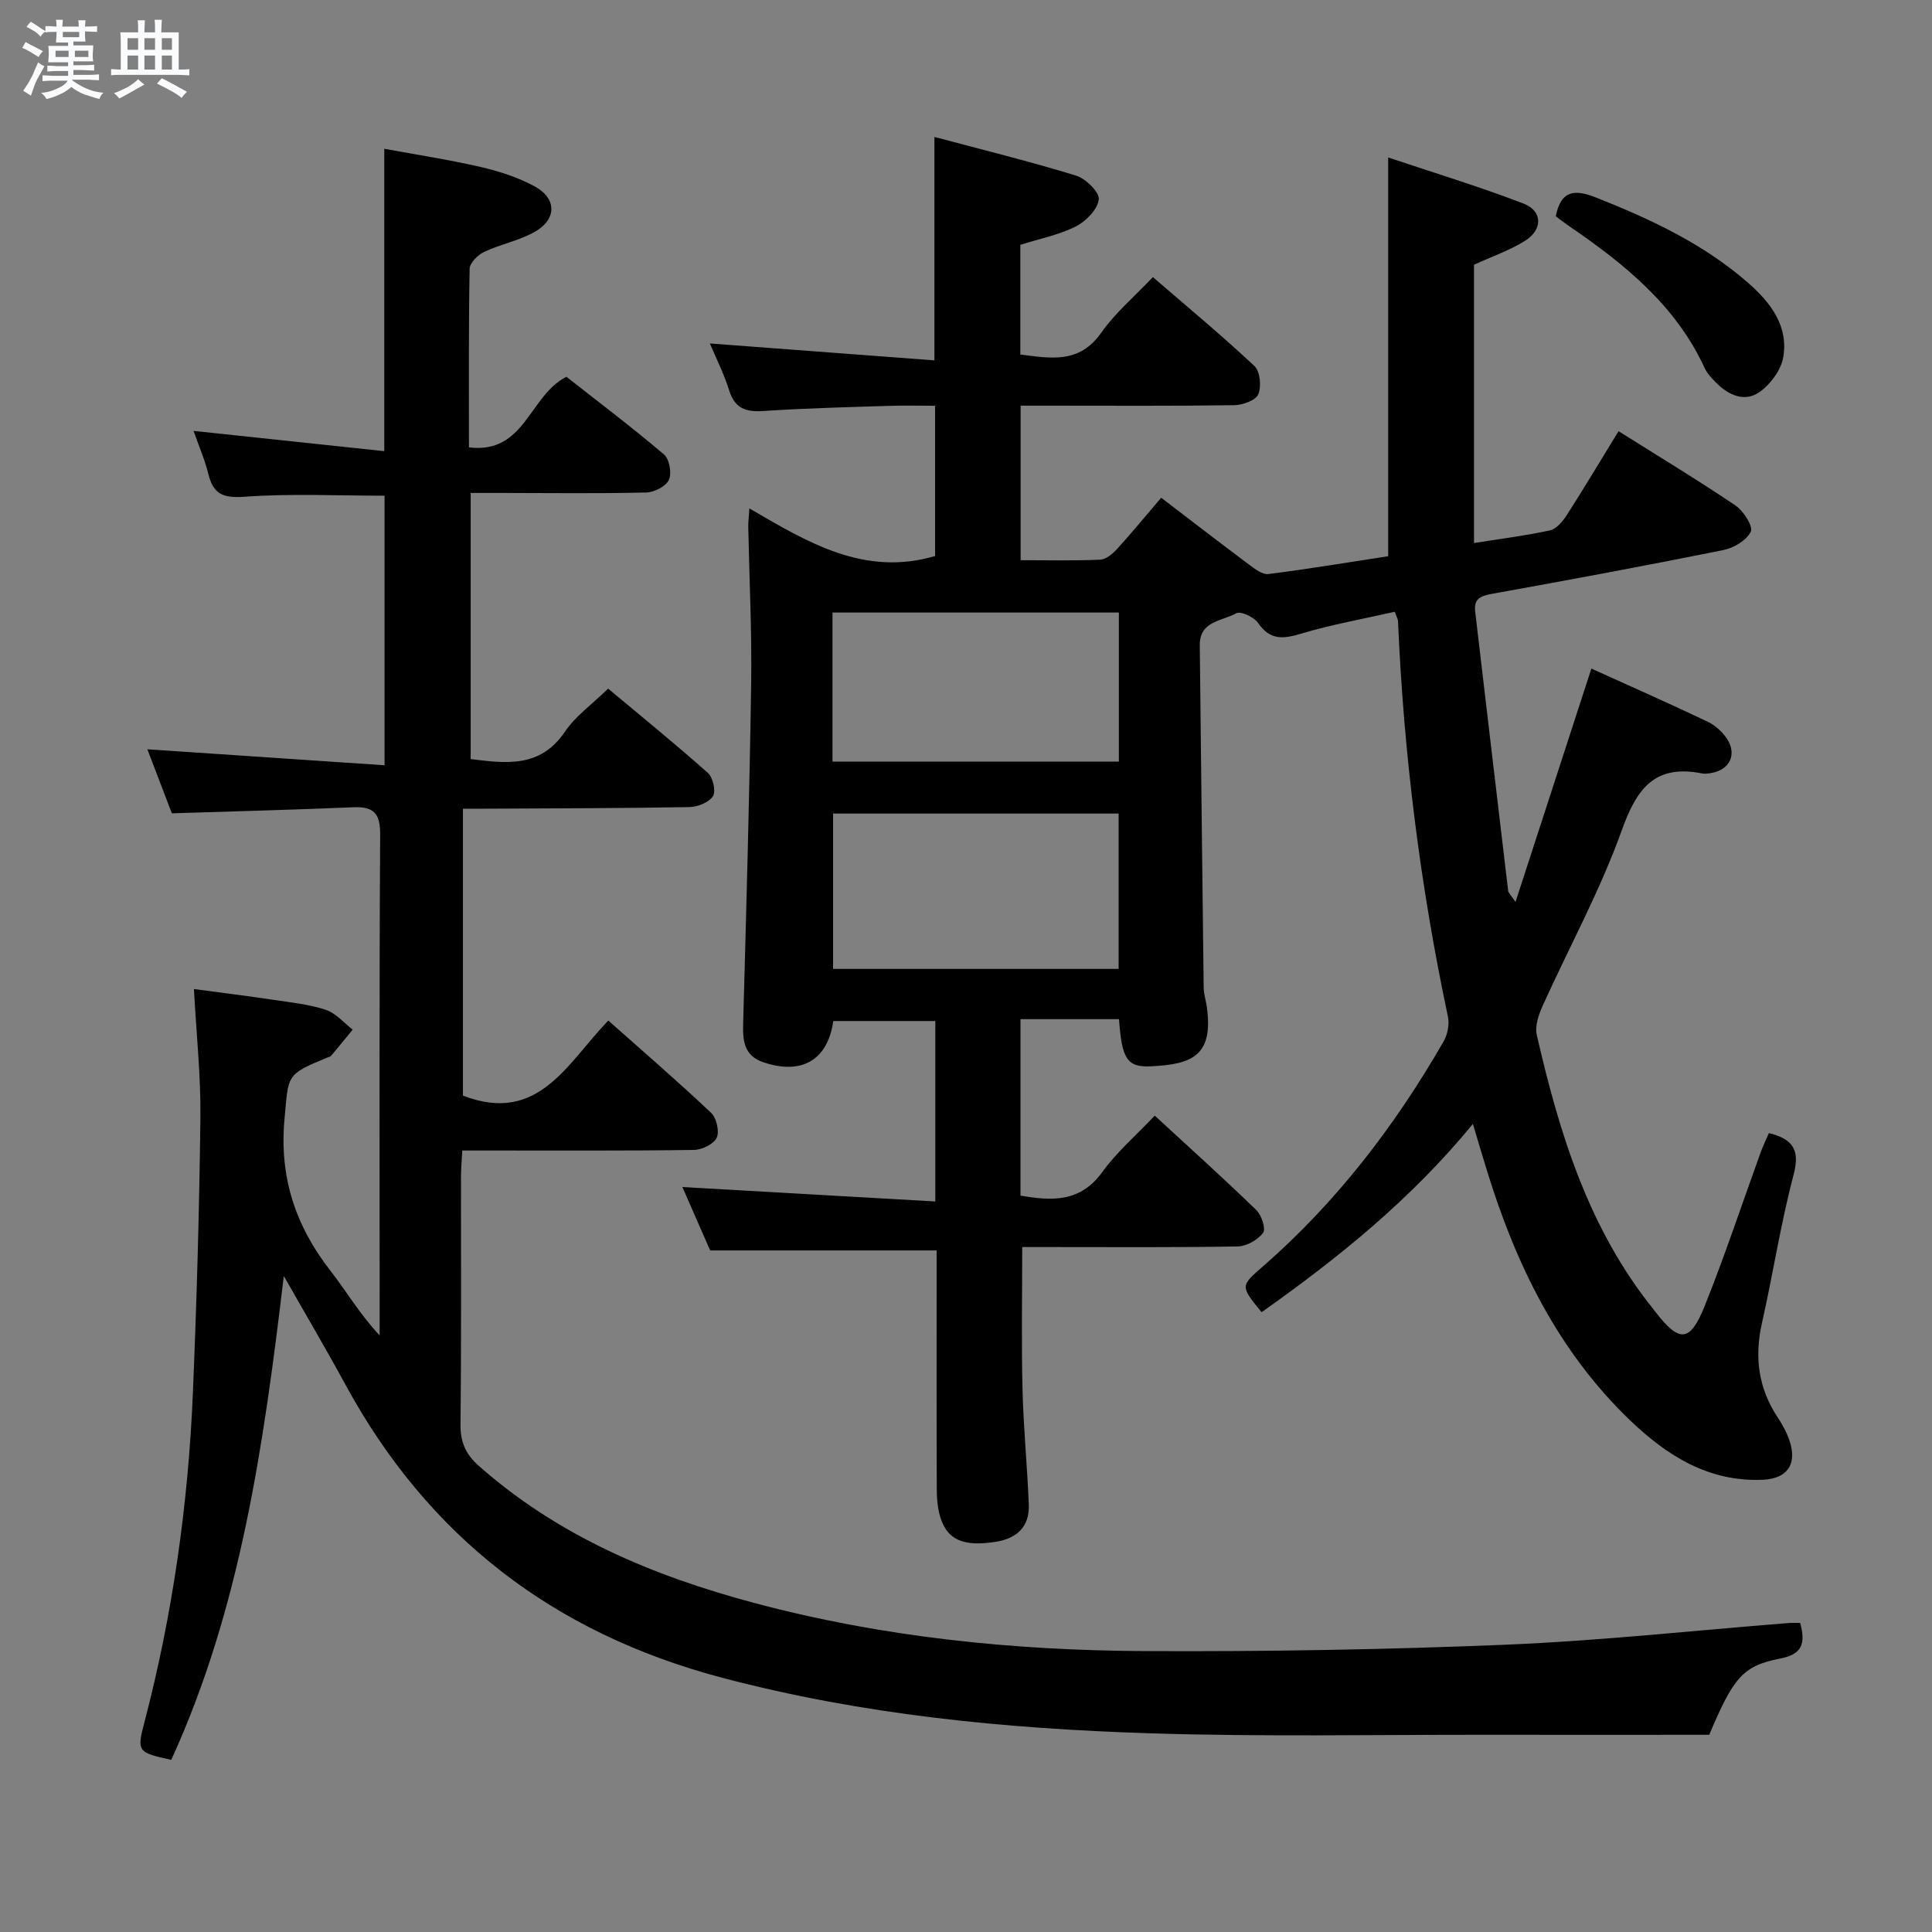 <svg enable-background="new 0 0 400 400" viewBox="0 0 400 400" xmlns="http://www.w3.org/2000/svg"><rect x="0" y="0" width="400" height="400" fill="#808080" stroke="none"/><path d="m6.8 9.5c.6.3 1.3.7 2.1 1.1-.4.4-.7.8-.9 1.2-.7-.4-1.3-.8-1.8-1.1s-1.1-.6-1.6-.8c.2-.4.5-.8.7-1.2.4.2.8.5 1.5.8zm.9 6.9c-.3.6-.5 1.1-.7 1.7s-.4 1.1-.6 1.7c-.6-.4-1.1-.7-1.6-1 .7-1 1.2-1.8 1.5-2.4.3-.5.6-1.1.8-1.7.3-.6.5-1.2.8-1.8.3.3.8.6 1.3.8-.7 1.3-1.2 2.2-1.5 2.7zm.1-11c.4.3 1 .7 1.7 1.1-.5.2-.8.6-1.1 1.1-.5-.6-1-1-1.4-1.2s-.9-.6-1.5-.8c.2-.4.5-.7.9-1.1.5.3.9.6 1.4.9zm10.5 13.1c1 .4 2 .6 3.1.7-.4.4-.7.8-.8 1.3-.9-.2-1.9-.6-3-.9-1-.4-2-.9-2.8-1.6-.5.4-1.1.9-1.9 1.3s-1.9.9-3.3 1.2c-.1-.3-.5-.8-1.1-1.3 1 0 2.1-.3 3.2-.8 1.2-.5 1.9-1 2.3-1.7h-3.2c-.4 0-1 0-2 .1v-1.2c1 0 1.7.1 2 .1h3.3v-1h-2.3c-.2 0-.9 0-2 .1v-1.2c1.2 0 1.9.1 2 .1h2.3v-.8h-4.1c0-.7.1-1.2.1-1.6 0-.5 0-1.1-.1-1.8h4.1v-.7h-2.5c0-.6.1-1.1.1-1.6v-.6h-.5c-.4 0-1 0-1.8.1v-1.3c1.2 0 1.9.1 2.1.1h.2c0-.3 0-.8-.1-1.4h1.4c0 .6-.1 1-.1 1.4h3.4c0-.4 0-.8-.1-1.3h1.5c0 .4-.1.9-.1 1.3.7 0 1.5 0 2.5-.1v1.2c-1 0-1.8-.1-2.5-.1v.6c0 .3 0 .8.1 1.5h-2.5v.8h4.1c0 .7-.1 1.3-.1 1.8s0 1 .1 1.5h-4.1v.8h1.4c.8 0 1.8 0 2.9-.1v1.2c-1 0-1.9-.1-2.8-.1h-1.5v1h3.2c.3 0 1 0 2.1-.1v1.2c-1.1 0-1.8-.1-2.1-.1h-3.4l-.1.1c1.4 1 2.4 1.5 3.4 1.9zm-4.1-6.7v-1.3h-2.7v1.3zm2.2-4.1v-1.1h-3.4v1.1zm1.9 4.1v-1.3h-2.8v1.3z" fill="#fafbfc"/><path d="m37 6.7v2.3 5.4c1 0 1.8 0 2.2-.1v1.3c-.6 0-1.5-.1-2.5-.1h-11.9c-.7 0-1.3 0-1.8.1v-1.3c.5 0 1.1.1 2 .1v-5.2c0-1 0-1.8-.1-2.5h3.7c0-1.3 0-2.1-.1-2.5h1.5c0 .4-.1 1.3-.1 2.5h2.2c0-1.2 0-2.1-.1-2.6h1.5c0 .4-.1 1.3-.1 2.6zm-12.3 13.7c-.3-.4-.7-.8-1.1-1.1 1.1-.4 2.1-.9 2.9-1.3.8-.5 1.5-1 2.1-1.6.4.4.9.8 1.3 1.1-2.5 1.4-4.2 2.4-5.2 2.9zm3.9-10.1v-2.4h-2.2v2.4zm0 4.1v-2.9h-2.2v2.9zm3.5-4.1v-2.4h-2.2v2.4zm0 4.1v-2.9h-2.2v2.9zm.4 2.9 1-1.1c.6.3 1.4.7 2.5 1.3s2 1.1 2.7 1.5c-.4.4-.8.8-1.1 1.3-.8-.8-2.5-1.7-5.1-3zm3.1-7v-2.4h-2.1v2.4zm0 4.1v-2.9h-2.1v2.9z" fill="#fafbfc"/><g fill="#000001"><path d="m146.97 71.11c15.64 1.18 30.94 2.33 46.49 3.5 0-16 0-30.7 0-46.26 9.92 2.65 19.7 5.05 29.3 8 2.02.62 4.9 3.43 4.73 4.93-.23 2.07-2.65 4.54-4.75 5.6-3.49 1.76-7.48 2.54-11.49 3.81v22.71c6.2.76 12.19 2.02 16.77-4.54 2.83-4.04 6.74-7.33 10.67-11.49 7.16 6.18 14.28 12.09 21.02 18.4 1.18 1.1 1.49 4.26.8 5.87-.54 1.26-3.23 2.23-4.98 2.25-12.83.19-25.66.1-38.49.1-1.81 0-3.61 0-5.73 0v31.99c5.59 0 11.04.14 16.48-.11 1.22-.05 2.6-1.24 3.52-2.25 2.91-3.18 5.64-6.52 9.1-10.57 6.15 4.7 12.13 9.31 18.17 13.83 1.2.89 2.78 2.13 4.02 1.97 8.38-1.06 16.71-2.45 24.81-3.69 0-27.55 0-54.65 0-82.56 9.38 3.15 18.82 6.01 28 9.54 3.99 1.54 4.06 5.37.34 7.71-3.19 2-6.85 3.25-10.57 4.96v57.62c5.4-.86 10.61-1.51 15.72-2.62 1.33-.29 2.62-1.83 3.45-3.11 3.58-5.57 6.97-11.27 10.75-17.43 8.33 5.24 16.4 10.11 24.2 15.38 1.66 1.12 3.71 4.32 3.18 5.42-.85 1.8-3.53 3.39-5.69 3.82-15.93 3.21-31.91 6.18-47.91 9.06-2.37.43-3.77 1.02-3.46 3.66 2.27 19.28 4.53 38.55 6.83 57.83.05.41.49.77 1.52 2.3 5.39-16.57 10.48-32.24 15.71-48.32 8.11 3.68 16.13 7.22 24.05 10.99 1.58.75 3.09 2.12 4.05 3.59 2.08 3.19.51 6.38-3.21 7.03-.65.11-1.36.23-1.99.1-9.78-1.95-13.52 3.13-16.62 11.8-4.45 12.44-10.89 24.17-16.35 36.27-.83 1.85-1.66 4.21-1.24 6.05 4.66 20.36 10.74 40.17 24.16 56.82.1.13.19.27.3.4 5.05 6.57 7.25 6.54 10.31-1.09 4.2-10.46 7.74-21.19 11.59-31.8.5-1.38 1.14-2.7 1.7-3.99 4.98 1.24 6.49 3.47 5.11 8.65-2.67 10.08-4.24 20.46-6.54 30.65-1.59 7.05-.77 13.5 3.24 19.55 1 1.51 1.9 3.15 2.47 4.86 1.61 4.85-.45 7.84-5.54 8.07-11.16.49-19.81-4.96-27.43-12.26-14.94-14.31-23.69-32.26-29.68-51.74-.92-2.97-1.8-5.96-2.91-9.67-12.85 15.65-27.9 27.77-43.75 38.98-4.47-5.48-4.4-5.4.35-9.55 15.2-13.28 27.31-29.08 37.33-46.51.82-1.43 1.24-3.53.9-5.12-5.73-27.03-9.16-54.34-10.34-81.94-.01-.32-.21-.62-.67-1.9-6.38 1.45-12.99 2.62-19.38 4.53-3.74 1.12-6.45 1.4-8.92-2.22-.83-1.21-3.61-2.51-4.51-2-2.89 1.64-7.62 1.54-7.56 6.64.27 23.64.51 47.28.81 70.92.02 1.31.47 2.61.65 3.93 1.4 10.12-3.02 11.9-11.61 12.31-5 .24-5.99-1.69-6.57-9.76-3.36 0-6.79 0-10.22 0-3.3 0-6.6 0-10.18 0v36.53c6.36 1.08 12.34 1.52 16.97-4.92 2.97-4.12 6.94-7.52 10.83-11.64 7.24 6.68 14.27 13 21.05 19.57 1.08 1.05 1.99 3.91 1.38 4.71-1.11 1.46-3.41 2.76-5.24 2.8-12.83.23-25.66.13-38.49.13-1.99 0-3.97 0-6.14 0 0 9.99-.18 19.71.06 29.43.19 7.97.99 15.93 1.3 23.9.18 4.58-2.47 7.01-6.87 7.7-6.61 1.03-9.98-.36-11.43-5.05-.58-1.86-.75-3.91-.75-5.88-.06-14.66-.03-29.33-.03-43.99 0-1.8 0-3.61 0-5.41-15.65 0-30.87 0-46.89 0-1.74-3.97-3.84-8.78-5.75-13.13 17.38.99 34.7 1.98 52.37 2.99 0-13.13 0-25.06 0-37.36-7.05 0-14.1 0-21.13 0-1.13 8.09-6.55 11.24-14.5 8.53-3.97-1.35-4.26-4.42-4.16-8.04.65-23.45 1.31-46.9 1.66-70.35.16-10.8-.39-21.62-.6-32.43-.02-.95.11-1.9.23-3.84 12.12 7.06 23.78 14.16 38.45 9.86 0-9.74 0-20 0-31.11-3.09 0-6.33-.09-9.57.02-8.64.28-17.29.48-25.91 1.06-3.64.25-5.94-.46-7.14-4.22-1.08-3.47-2.74-6.74-4.01-9.76zm25.51 97.33v32.16h59.12c0-10.88 0-21.42 0-32.16-19.87 0-39.41 0-59.12 0zm59.17-10.75c0-10.58 0-20.65 0-30.87-19.96 0-39.63 0-59.29 0v30.87z"/><path d="m372.72 336.01c1.16 4.43.34 6.5-4.23 7.39-7.7 1.5-9.65 4.01-14.61 15.77-14.72 0-30.01.02-45.3 0-23.5-.04-47.01.44-70.49-.31-29.9-.95-59.58-3.82-88.72-11.54-34.78-9.22-60.75-29.14-77.9-60.73-3.92-7.22-8.1-14.3-12.71-22.41-4.17 35.05-8.95 68.78-23.3 100.18-7-1.53-7.14-1.73-5.57-7.74 5.86-22.41 9.09-45.24 10.05-68.35.79-18.94 1.33-37.91 1.55-56.86.1-8.61-.83-17.23-1.34-26.64 5.59.75 11.09 1.43 16.57 2.25 3.6.54 7.3.91 10.73 2.05 2.08.69 3.73 2.69 5.57 4.1-1.48 1.8-2.95 3.62-4.45 5.4-.19.23-.59.3-.89.42-8.6 3.54-7.92 3.61-8.77 12.63-1.12 11.99 2.22 22.12 9.47 31.43 3.35 4.3 6.11 9.05 10.22 13.43 0-1.56 0-3.12 0-4.68 0-33-.09-66 .11-98.99.03-4.48-1.38-5.86-5.62-5.67-12.29.52-24.58.83-37.51 1.25-1.57-4.11-3.33-8.69-5.07-13.26 16.42 1.11 32.54 2.2 49.11 3.31 0-19.15 0-37.38 0-55.81-9.6 0-19.38-.48-29.07.22-4.46.32-6.4-.61-7.42-4.74-.73-2.97-1.98-5.82-3.06-8.9 13.4 1.42 26.35 2.8 39.49 4.2 0-21.33 0-41.57 0-62.61 6.54 1.21 13.32 2.24 19.99 3.78 3.84.89 7.73 2.15 11.17 4.02 4.54 2.47 4.58 6.75.1 9.34-3.25 1.88-7.15 2.59-10.58 4.21-1.31.62-2.99 2.29-3.01 3.51-.22 12.14-.14 24.29-.14 36.96 11.62 1.46 12.47-10.74 20.18-14.61 6.48 5.09 13.5 10.39 20.19 16.07 1.13.95 1.66 3.9 1.03 5.27-.62 1.35-3.04 2.58-4.71 2.62-9.99.23-20 .1-30 .09-1.99 0-3.97 0-6.33 0v55.1c7.34.9 14.41 1.88 19.51-5.67 2.19-3.24 5.6-5.65 8.95-8.92 6.82 5.7 13.86 11.42 20.64 17.44 1.06.94 1.72 3.83 1.06 4.84-.85 1.3-3.2 2.22-4.92 2.25-13.99.25-27.99.25-41.99.33-1.48.01-2.95 0-4.85 0v59.41c15.71 6.04 21.56-6.78 30.1-15.54 7.25 6.44 14.4 12.6 21.26 19.08 1.13 1.06 1.78 3.86 1.18 5.17-.61 1.32-3.05 2.51-4.71 2.53-14 .2-28 .11-42 .12-1.82 0-3.64 0-5.97 0-.11 2.08-.27 3.85-.27 5.63-.02 17 .09 34-.1 51-.04 3.67 1.02 6.21 3.76 8.63 16.49 14.61 36.15 22.83 57.08 28.42 26.47 7.07 53.57 9.83 80.86 9.96 24.97.12 49.96-.3 74.9-1.33 19.41-.81 38.77-2.93 58.15-4.46.79-.09 1.6-.04 2.63-.04z"/><path d="m322.11 44.79c1.05-5.49 4-5.61 8.34-3.89 11.3 4.48 22.23 9.57 31.48 17.66 4.65 4.07 8.41 8.95 7.26 15.47-.47 2.63-2.64 5.54-4.89 7.13-3.04 2.16-6.37.7-8.93-1.86-.93-.93-1.91-1.95-2.45-3.12-6.02-13.07-16.73-21.62-28.2-29.47-.93-.64-1.83-1.35-2.61-1.92z"/></g></svg>